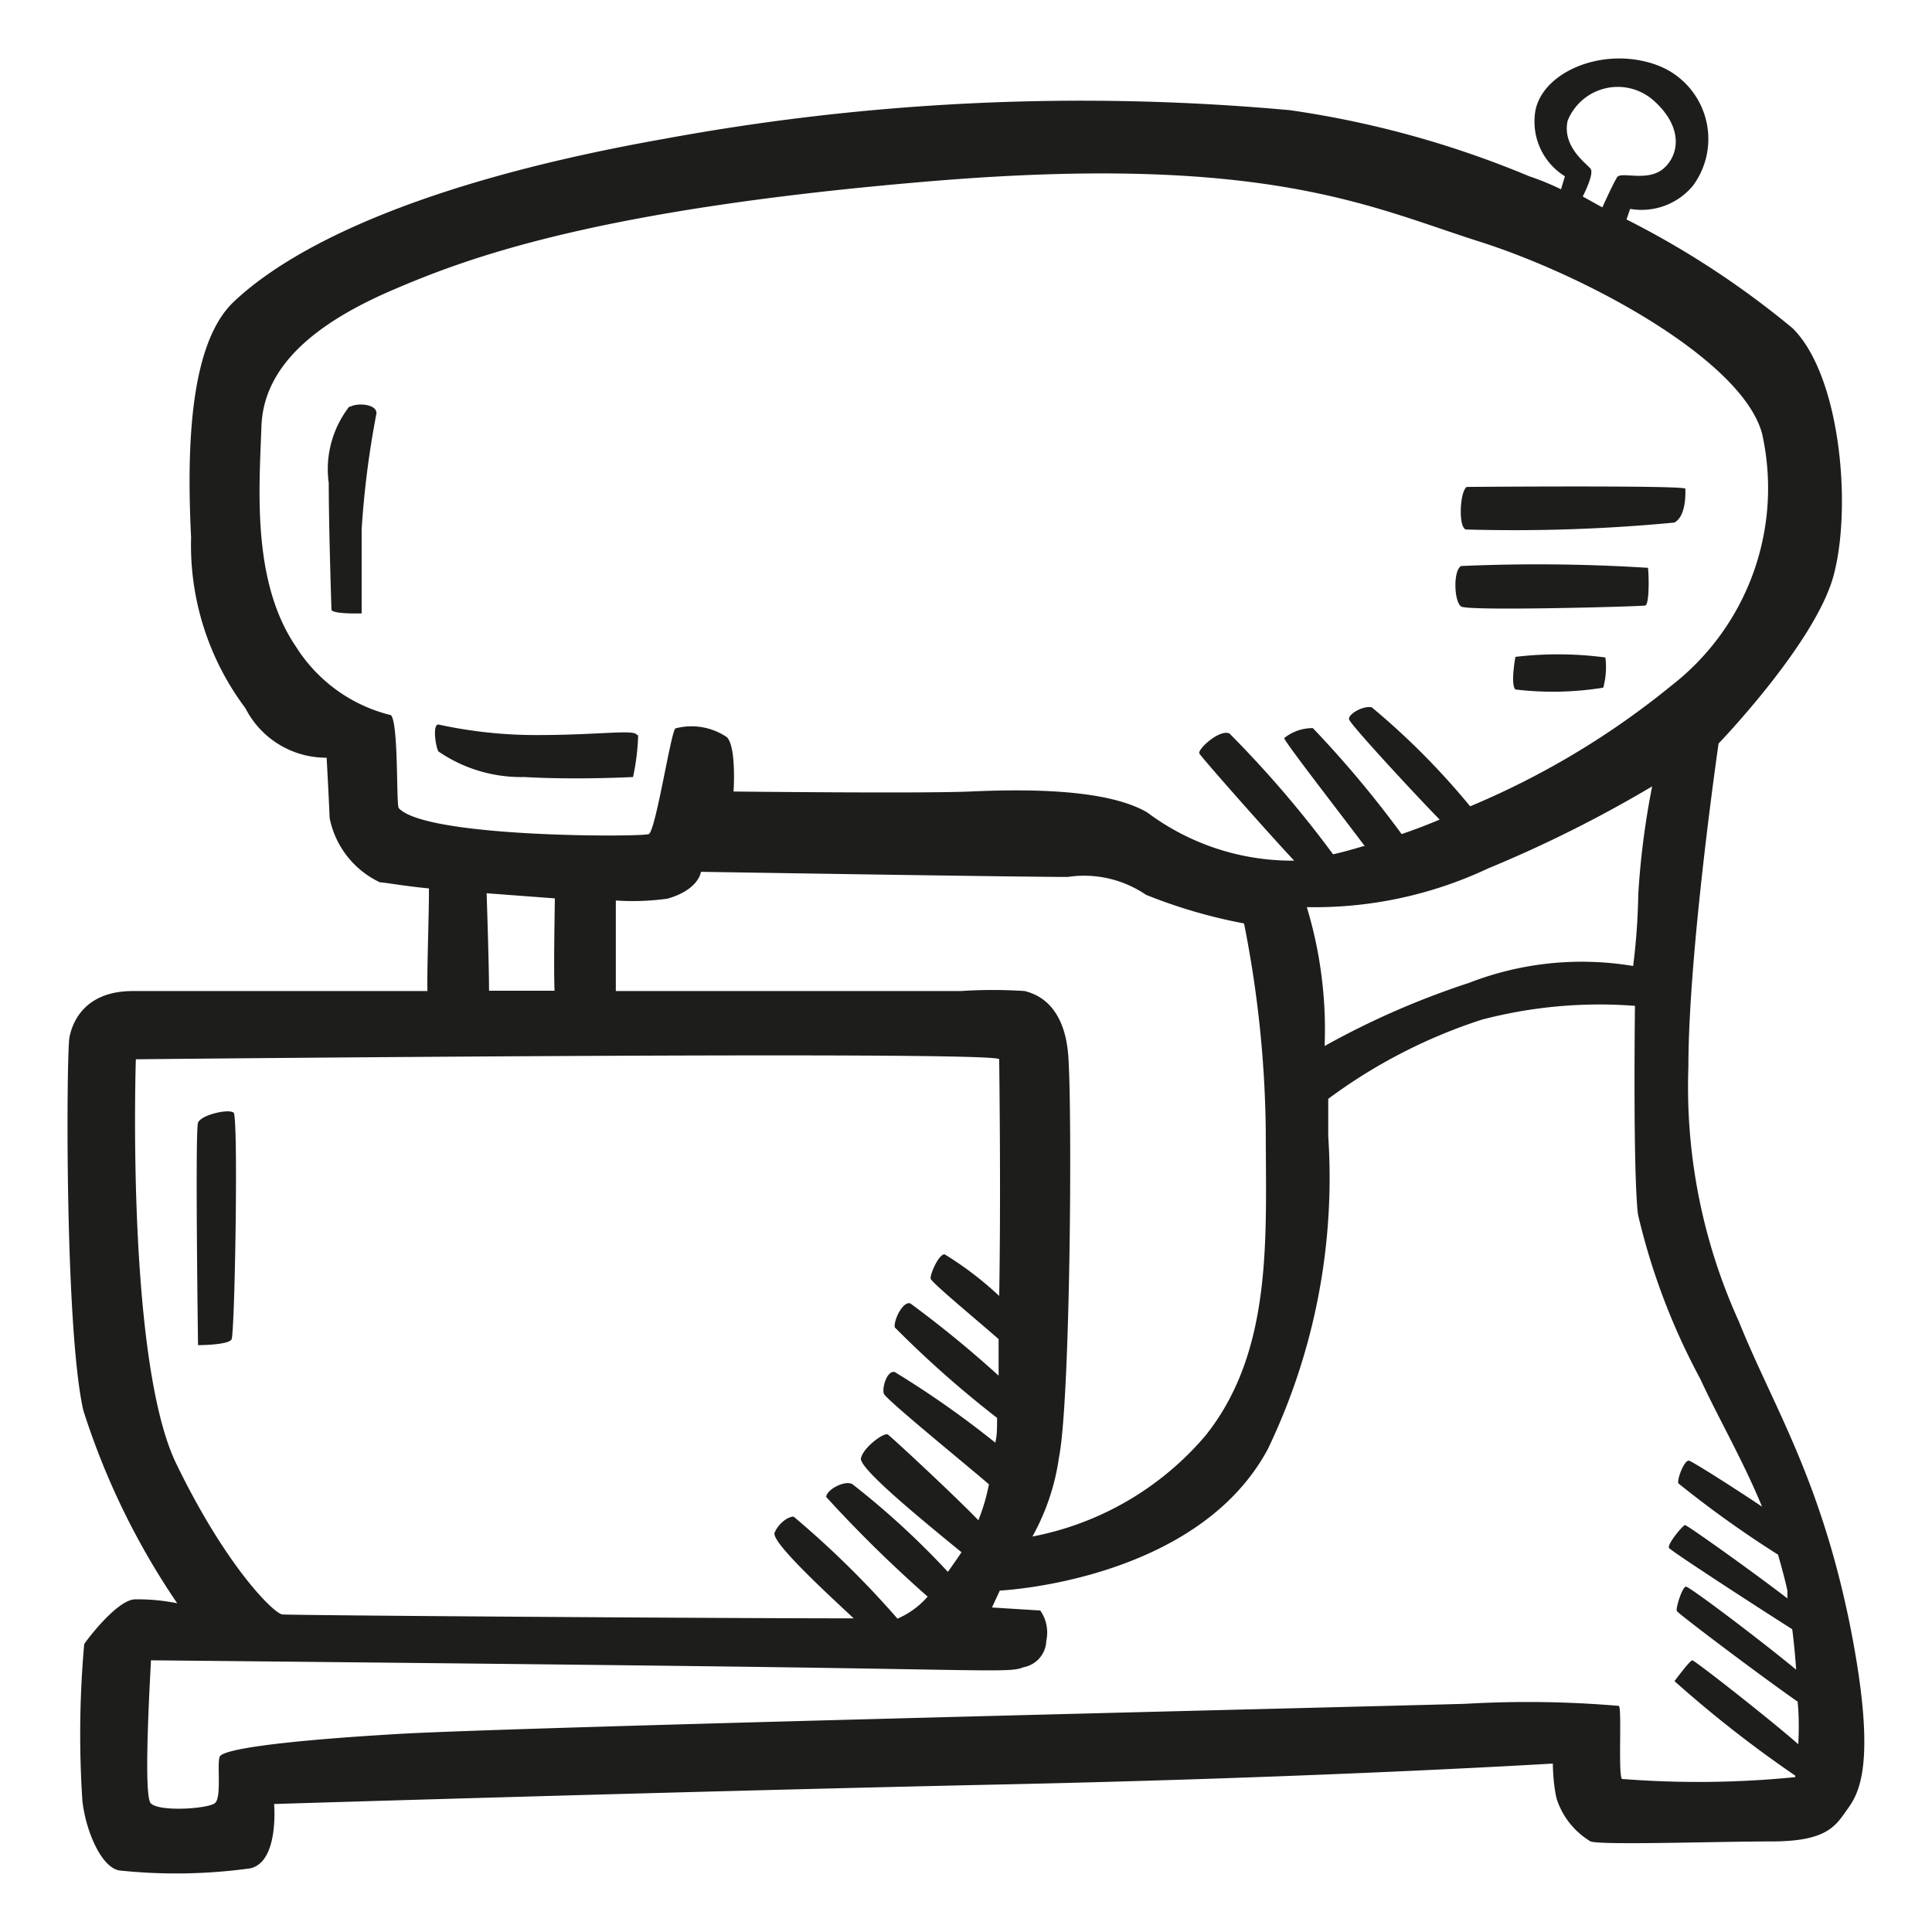<svg height="64" viewBox="0 0 64 64" width="64" xmlns="http://www.w3.org/2000/svg"><path d="m61.27 53.77c-1-4.88-2.55-7.21-3.67-10a18.76 18.76 0 0 1 -1.67-8.42c0-3.84 1-10.72 1-10.72s3.18-3.3 3.8-5.53.26-6.62-1.34-8.22a29.24 29.24 0 0 0 -5.51-3.61l.12-.35a2.21 2.21 0 0 0 2.09-.78 2.61 2.61 0 0 0 -1.09-3.94c-1.83-.75-4.06.2-4.16 1.64a2.13 2.13 0 0 0 1 2l-.13.43a8.78 8.78 0 0 0 -1.05-.43 32.47 32.47 0 0 0 -7.93-2.19 76.18 76.18 0 0 0 -20.73.95c-9.21 1.63-12.85 4.06-14.26 5.4s-1.57 4.62-1.41 7.8a9 9 0 0 0 1.8 5.66 3 3 0 0 0 2.69 1.64s.07 1.25.1 2a3 3 0 0 0 1.67 2.13c.16 0 .78.12 1.62.2 0 1-.07 2.68-.05 3.4-4.93 0-9.14 0-9.76 0-1.57 0-2 1-2.1 1.54s-.16 9.63.46 12.35a24.55 24.55 0 0 0 3.11 6.39 6.68 6.68 0 0 0 -1.4-.13c-.56.02-1.47 1.18-1.68 1.48a33.53 33.53 0 0 0 -.06 5.2c.1.92.59 2.17 1.21 2.3a17.88 17.88 0 0 0 4.36-.07c.95-.23.78-2.13.78-2.13s13.57-.42 24.21-.65 18.15-.69 18.15-.69 0 .66.13 1.18a2.57 2.57 0 0 0 1.12 1.4c.36.13 4.22 0 6 0s2.1-.49 2.46-1 1.1-1.35.12-6.23zm-9.34-49.77a1.79 1.79 0 0 1 2.79-.72c1.05.89.92 1.84.39 2.3s-1.41.09-1.54.29-.49 1-.49 1l-.65-.36s.39-.75.26-.92-.95-.73-.76-1.59zm-38.72 22.77c-.09-.1 0-2.81-.26-3.08a5.16 5.16 0 0 1 -3.14-2.26c-1.48-2.16-1.22-5.27-1.15-7.3s1.83-3.44 4.34-4.52 6.8-2.69 17.87-3.61 14.54.86 18.13 2 8.71 3.93 9.37 6.36a8.28 8.28 0 0 1 -3 8.35 27 27 0 0 1 -6.67 4 24.38 24.38 0 0 0 -3.26-3.28c-.29-.06-.79.23-.75.4s2.17 2.47 3 3.32q-.61.26-1.26.48a35 35 0 0 0 -2.94-3.51 1.5 1.5 0 0 0 -.95.33c0 .11 2 2.68 2.67 3.58h-.05c-.36.11-.69.2-1 .27a36 36 0 0 0 -3.43-4c-.33-.16-1.07.53-1 .66s2.26 2.61 3.14 3.55a8 8 0 0 1 -4.87-1.6c-1.41-.82-4.26-.76-5.87-.69s-7.83 0-7.83 0 .1-1.47-.22-1.8a2.09 2.09 0 0 0 -1.71-.29c-.16.19-.65 3.4-.88 3.5s-7.39.13-8.28-.86zm30.08 3.28a13.48 13.48 0 0 0 6-1.28 42.2 42.2 0 0 0 5.44-2.72 26.55 26.55 0 0 0 -.46 3.57 21.71 21.71 0 0 1 -.17 2.38 10.31 10.31 0 0 0 -5.44.56 27.16 27.16 0 0 0 -4.78 2.09 14 14 0 0 0 -.59-4.6zm-7.9 4.95c-.13-1.87-1.21-2.1-1.44-2.17a16.1 16.1 0 0 0 -2.13 0c-.62 0-5.76 0-11.42 0 0-.75 0-2.15 0-3a8.35 8.35 0 0 0 1.71-.06c1.05-.3 1.11-.89 1.11-.89s10.48.17 12.15.17a3.64 3.64 0 0 1 2.59.59 17.13 17.13 0 0 0 3.25.95 36.93 36.93 0 0 1 .72 6.84c0 3.51.26 7.31-2 10.13a10 10 0 0 1 -5.73 3.34 7.56 7.56 0 0 0 .88-2.62c.38-1.92.44-11.42.31-13.28zm-17-2.18h-2.19c0-.71-.05-2.31-.08-3.23l2.26.17c-.01.86-.04 2.24-.01 3.06zm-12.55 15.67c-1.67-3.44-1.34-13.4-1.34-13.4s28.6-.29 28.6 0 .06 4.24 0 7.84a11.17 11.17 0 0 0 -1.81-1.38c-.2 0-.49.68-.46.81s1.64 1.46 2.25 2v1.21a36.59 36.59 0 0 0 -2.92-2.39c-.23-.1-.56.53-.52.79a34.77 34.77 0 0 0 3.39 3c0 .32 0 .59-.06.82a31.58 31.58 0 0 0 -3.33-2.34c-.26-.06-.43.53-.36.72s2.74 2.36 3.48 3a6.56 6.56 0 0 1 -.35 1.19c-.8-.83-2.88-2.76-3-2.84s-.82.43-.89.79 2.36 2.31 3.33 3.11c-.13.2-.28.41-.45.65a26.94 26.94 0 0 0 -3.17-2.91c-.27-.13-.86.2-.86.43a43 43 0 0 0 3.36 3.3 2.79 2.79 0 0 1 -1 .73 31.15 31.15 0 0 0 -3.44-3.38c-.2 0-.5.23-.63.53s1.72 2 2.62 2.84c-4.6 0-18.66-.1-18.93-.13s-1.84-1.55-3.51-4.99zm53.73 9.29c-.88-.78-3.43-2.78-3.51-2.78s-.59.69-.59.69a39.5 39.5 0 0 0 4 3.13.43.43 0 0 1 0 .05 32.37 32.37 0 0 1 -5.74.06c-.13-.13 0-2.29-.1-2.42a35.42 35.42 0 0 0 -5.07-.07c-2.2.07-31.32.76-35.38 1s-5.8.52-5.9.75.07 1.35-.16 1.54-1.87.3-2.13 0 .01-4.55.01-4.73c0 0 13.79.13 20.9.23s7.6.17 8 0a.92.92 0 0 0 .76-.88 1.27 1.27 0 0 0 -.2-1l-1.6-.1.26-.56s6.53-.3 8.88-4.69a20.76 20.76 0 0 0 2-10.36v-1.24a17.66 17.66 0 0 1 5.08-2.62 15.35 15.35 0 0 1 5.08-.46s-.07 5.5.1 6.91a22 22 0 0 0 2.06 5.44c.62 1.34 1.41 2.69 2.05 4.24-1-.67-2.25-1.46-2.41-1.52s-.42.64-.36.75a35.38 35.38 0 0 0 3.3 2.36c.11.39.22.78.31 1.19v.26c-1.1-.85-3.32-2.43-3.39-2.43s-.61.65-.53.76 2.91 1.95 4.08 2.69c.06.46.1.91.13 1.34-1.21-1-3.53-2.75-3.65-2.75s-.35.72-.3.81 2.71 2.1 4 3c.05.54.04 1.02.02 1.41zm-48-44.31a3.37 3.37 0 0 0 -.68 2.53c0 1.47.09 4.19.09 4.19 0 .16 1 .13 1 .13s0-1 0-2.78a30.26 30.26 0 0 1 .49-3.84c.02-.32-.63-.36-.86-.23zm9.53 10.88c-.07-.2-1.21 0-3.34 0a15.2 15.2 0 0 1 -3.24-.35c-.19 0-.1.69 0 .89a4.84 4.84 0 0 0 2.85.85c1.7.1 3.6 0 3.6 0a7.53 7.53 0 0 0 .17-1.39zm29.1-2.59s-.17.92 0 1.08a10.45 10.45 0 0 0 2.91-.06 2.57 2.57 0 0 0 .07-1 11.87 11.87 0 0 0 -2.98-.02zm4.29-1.7c.16 0 .13-1.08.1-1.25a58 58 0 0 0 -6.19-.06c-.27.16-.23 1.18 0 1.34s5.93 0 6.09-.03zm-5.93-2.52a55.85 55.85 0 0 0 6.91-.23c.4-.23.36-1 .36-1.12s-7.24-.06-7.24-.06c-.23.13-.29 1.34-.03 1.41zm-42 19.65c-.1.26 0 7.37 0 7.37s1 0 1.11-.19.23-7.37.07-7.51-1.08.07-1.18.33z" fill="#1d1d1b"/></svg>